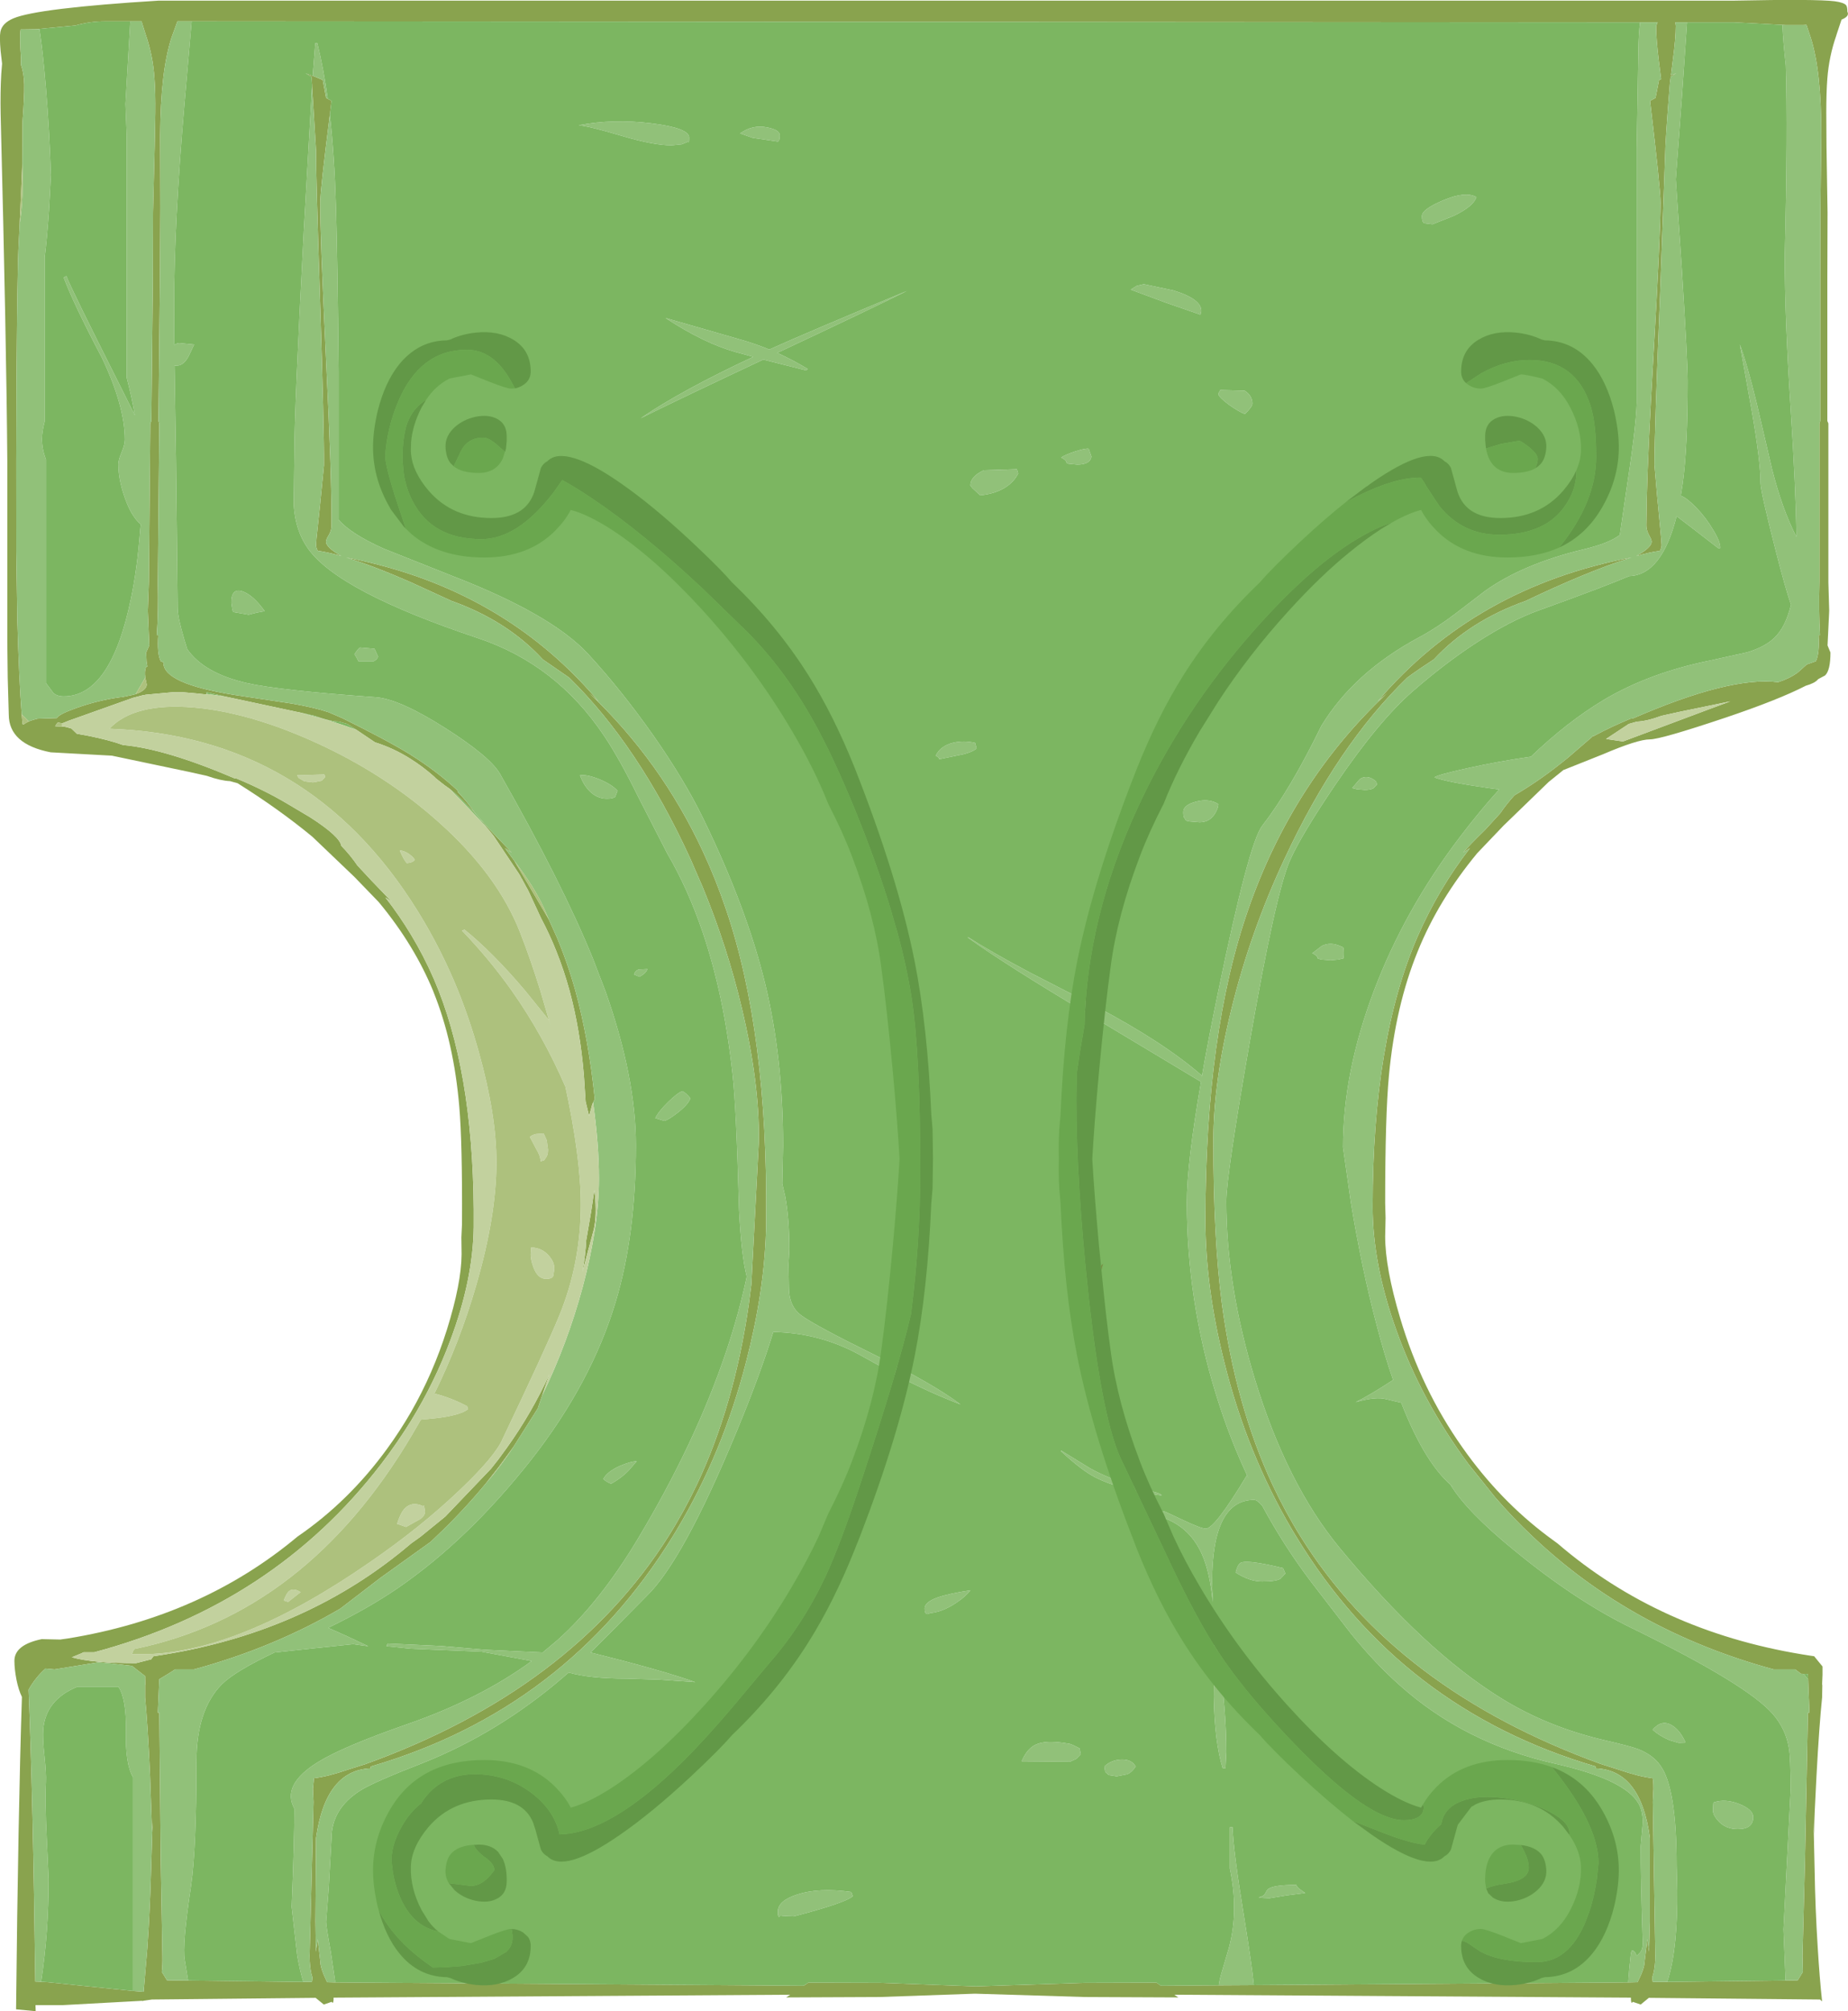<?xml version="1.0" encoding="UTF-8" standalone="no"?>
<svg xmlns:ffdec="https://www.free-decompiler.com/flash" xmlns:xlink="http://www.w3.org/1999/xlink" ffdec:objectType="frame" height="481.6px" width="442.6px" xmlns="http://www.w3.org/2000/svg">
  <g transform="matrix(1.0, 0.0, 0.0, 1.0, 75.8, -7.5)">
    <use ffdec:characterId="2516" height="481.6" transform="matrix(1.0, 0.0, 0.0, 1.0, -75.8, 7.5)" width="442.6" xlink:href="#shape0"/>
  </g>
  <defs>
    <g id="shape0" transform="matrix(1.0, 0.0, 0.0, 1.0, 75.8, -7.5)">
      <path d="M366.65 10.3 Q367.25 11.4 365.25 12.2 L364.1 15.65 364.0 16.0 Q362.25 21.0 361.85 26.35 361.6 29.6 361.6 34.45 L361.65 42.5 361.9 58.35 361.85 74.7 361.85 108.3 362.1 108.9 362.1 146.95 362.3 153.75 361.9 162.05 362.6 163.75 Q362.6 168.05 361.3 169.25 L359.7 170.1 359.55 170.25 Q358.8 171.1 356.7 171.7 350.2 175.05 337.45 179.35 321.95 184.55 319.35 184.55 316.45 184.55 308.15 188.1 L298.75 191.85 298.75 191.8 295.1 194.75 284.3 205.2 278.0 211.8 Q268.7 223.05 263.75 235.3 258.4 248.4 256.85 265.1 255.95 274.6 255.95 295.6 L256.05 299.15 255.95 303.55 Q255.95 311.1 259.55 323.15 264.6 340.15 274.45 354.1 283.3 366.7 295.0 375.45 L297.25 377.1 Q321.55 398.0 355.8 403.65 L357.35 403.9 358.7 404.1 359.55 405.15 360.7 406.55 360.7 408.55 360.6 410.8 360.65 411.05 360.6 413.95 Q359.9 420.7 359.25 432.8 358.7 443.05 358.7 445.5 L358.7 446.85 358.55 443.8 358.8 454.95 Q358.95 464.4 359.55 473.85 360.0 481.3 360.6 486.75 L360.1 486.3 319.1 485.9 318.8 486.15 317.15 487.5 315.25 486.85 315.05 487.1 Q314.8 487.1 314.8 485.85 L205.45 485.15 206.4 485.8 184.0 485.7 157.7 484.9 134.9 485.7 112.5 485.8 113.45 485.15 4.1 485.85 Q4.1 487.1 3.85 487.1 L3.65 486.85 1.75 487.5 0.1 486.15 -0.2 485.9 -39.4 486.3 -40.1 486.4 -41.5 486.6 -41.7 486.75 -41.65 486.6 -60.95 487.65 -67.3 487.65 -67.25 489.1 -71.95 488.65 Q-71.45 441.45 -70.55 413.85 -71.35 412.2 -71.85 409.75 -72.35 407.15 -72.35 405.2 -72.35 401.35 -65.8 400.0 L-61.3 400.1 -61.05 400.05 -59.6 399.85 Q-27.5 394.65 -4.55 375.45 7.8 367.0 17.0 354.3 20.05 350.1 22.65 345.6 27.95 336.35 31.25 325.85 34.7 314.8 34.75 307.85 L34.7 303.8 34.85 300.55 Q34.95 281.25 34.2 272.5 32.9 257.15 28.05 245.1 L27.9 244.7 Q25.7 239.4 22.65 234.35 19.3 228.8 14.9 223.5 L9.05 217.45 -1.0 207.85 Q-9.0 201.25 -18.9 195.05 L-20.7 194.55 Q-22.95 194.45 -26.2 193.3 L-30.45 192.35 -49.0 188.45 -63.65 187.65 Q-73.7 185.7 -73.7 178.6 L-73.95 169.85 -74.05 161.15 -74.05 117.9 Q-74.25 90.2 -75.65 34.7 -75.75 29.6 -75.5 25.2 L-75.3 22.75 -75.65 19.75 Q-75.95 16.35 -75.7 15.1 -75.3 13.05 -72.6 11.9 -66.8 9.45 -37.8 7.65 L339.55 7.65 Q359.2 7.25 363.6 7.8 365.8 8.1 366.35 8.75 366.65 9.1 366.65 10.3 M351.85 481.75 L354.75 481.7 355.95 479.75 356.0 479.7 355.9 475.9 356.5 453.0 357.2 417.6 357.55 417.6 357.55 417.4 357.45 414.7 357.35 412.45 357.35 412.35 357.25 409.6 357.2 408.35 355.6 408.3 355.55 408.3 354.15 407.25 349.0 407.25 Q315.05 398.0 291.3 375.45 286.55 371.0 282.3 366.05 L275.95 358.15 Q264.65 342.95 258.6 325.95 252.95 310.2 252.95 296.45 252.95 256.6 263.7 231.8 268.7 220.35 276.25 210.6 L274.65 211.65 Q276.0 210.0 279.85 206.25 L283.5 202.25 Q285.0 200.05 286.9 197.95 292.55 194.65 297.9 190.4 L299.15 189.4 299.6 189.05 305.4 184.05 305.7 183.75 305.9 183.75 Q310.0 181.55 314.7 179.6 L315.25 179.55 Q338.55 169.4 350.05 170.85 352.75 170.0 354.75 168.55 L356.95 166.6 359.1 165.85 359.15 165.75 Q360.0 163.9 359.75 159.6 L360.1 159.6 Q359.75 153.75 359.95 146.95 L359.95 108.9 360.15 108.3 360.15 74.7 360.2 57.35 360.4 39.95 Q360.45 24.5 357.85 16.45 L357.7 16.0 356.85 13.45 356.0 13.5 355.8 13.5 352.0 13.5 339.55 12.85 328.25 12.85 325.45 12.85 325.55 13.7 Q325.55 16.7 324.85 21.9 L324.4 25.5 325.65 25.05 324.35 25.85 324.15 27.25 Q323.0 41.8 323.0 44.65 L321.75 79.25 Q320.45 110.2 320.45 118.9 L321.15 127.05 321.3 128.45 322.05 136.45 322.15 138.0 Q322.15 138.65 321.75 139.4 319.2 139.75 316.1 140.65 320.05 138.45 319.75 137.0 L319.55 136.4 319.05 135.45 Q318.5 134.35 318.5 133.35 L318.6 126.9 Q318.9 115.15 320.2 92.85 321.9 63.35 321.9 56.0 321.9 52.8 319.4 31.65 L320.7 30.95 321.55 26.65 322.05 26.45 321.5 22.15 Q320.85 16.9 320.85 13.9 320.85 13.6 321.2 12.85 L317.0 12.85 -29.9 12.6 -33.3 12.6 -34.7 16.45 Q-37.35 24.5 -37.45 39.95 L-37.4 57.35 -37.5 74.7 -37.85 108.3 -37.65 108.9 -38.0 146.95 -38.0 147.35 Q-37.85 153.9 -38.25 159.6 L-37.9 159.6 Q-38.2 163.9 -37.35 165.75 L-37.3 165.85 -36.65 166.1 -36.65 166.25 Q-36.65 171.2 -19.7 173.9 L-5.75 176.0 Q-0.35 176.95 2.9 178.05 L6.15 179.45 Q16.9 184.75 22.35 188.1 L22.65 188.3 Q28.8 192.15 33.75 196.75 L33.85 197.15 Q36.2 199.6 38.0 202.25 L41.6 206.25 46.75 211.65 45.15 210.6 47.3 213.5 47.4 213.65 55.4 227.25 55.7 227.8 55.65 227.7 57.5 231.8 Q60.05 237.8 62.0 244.7 65.2 256.4 66.65 270.7 L66.25 271.5 66.25 271.45 66.0 272.1 65.4 274.3 65.3 274.75 64.45 271.25 64.45 271.2 64.05 265.1 Q63.15 254.1 60.6 244.7 59.25 239.8 57.45 235.3 55.85 231.25 53.75 227.3 L50.9 221.15 50.7 220.75 50.5 220.35 50.35 220.1 49.4 218.35 49.25 218.05 49.05 217.75 48.85 217.35 48.65 217.0 48.4 216.6 42.45 207.7 39.1 203.55 Q35.1 198.9 31.9 196.4 L30.7 195.55 28.6 193.9 28.15 193.45 Q25.5 191.1 22.65 189.3 18.5 186.65 14.0 185.25 L9.55 182.25 7.35 180.85 5.4 180.3 Q3.0 180.2 -0.45 178.9 L-4.45 178.0 -4.6 178.0 -4.7 177.95 -4.85 177.95 -5.0 177.9 -21.85 174.3 -26.1 173.3 -26.35 173.3 -26.35 173.65 -26.35 173.8 -28.7 173.55 -32.15 173.25 -32.3 173.25 -32.7 173.25 -33.45 173.25 -33.85 173.25 -34.0 173.25 -34.2 173.25 -34.35 173.25 -40.85 173.85 -41.6 174.0 -41.65 174.0 -43.95 174.6 -59.25 180.05 -60.75 180.65 -60.95 180.7 -61.95 180.5 -62.2 180.8 -62.6 181.4 -60.95 181.5 -60.5 181.5 -59.9 181.6 -58.7 181.95 -57.4 183.2 -54.65 183.7 Q-49.45 184.75 -46.35 185.9 -36.2 186.8 -19.7 193.85 L-19.2 193.9 Q-12.35 196.75 -6.75 200.1 L-1.45 203.25 Q5.6 207.8 5.95 210.05 8.15 212.3 9.8 214.75 L13.2 218.4 18.0 223.4 16.5 222.4 Q19.85 226.7 22.65 231.35 25.7 236.4 28.1 241.9 L29.25 244.7 Q37.95 266.9 37.65 301.3 37.5 313.95 32.05 328.45 28.35 338.4 22.65 347.7 19.4 352.95 15.55 358.0 -10.3 391.7 -53.25 403.15 L-55.8 403.15 -56.3 403.4 -58.6 404.35 Q-53.7 405.75 -43.2 405.75 L-39.85 404.9 -39.6 404.85 -39.05 404.1 -37.7 403.9 -36.15 403.65 Q-1.85 398.0 22.65 377.1 L24.95 375.45 30.85 370.65 41.8 359.2 43.3 357.3 43.5 357.05 45.65 354.1 Q51.55 345.85 55.8 336.55 L54.05 341.65 53.0 344.75 47.15 354.0 44.7 357.35 44.1 358.15 43.75 358.65 40.5 362.8 Q34.9 369.55 28.65 375.45 L27.35 376.7 15.35 385.3 5.7 392.7 Q-10.25 402.05 -29.35 407.25 L-33.85 407.25 -35.5 408.3 -37.65 409.6 -38.0 417.6 -37.65 417.6 -37.3 453.0 -36.9 475.9 Q-36.85 478.0 -37.05 479.7 L-37.0 479.75 -35.8 481.7 -30.75 481.75 -3.15 482.1 -1.1 482.1 -0.95 481.05 -1.2 480.25 Q-1.65 478.3 -1.65 475.9 L-0.7 438.95 -0.85 435.85 -0.6 433.3 Q2.6 432.95 7.7 431.2 L11.8 429.9 Q61.05 412.1 84.25 375.45 88.0 369.5 91.1 363.0 100.1 343.95 103.55 319.75 L104.15 315.1 105.95 280.7 Q106.1 266.7 101.9 249.05 98.4 234.25 92.55 220.05 L89.6 213.25 Q77.1 185.95 60.5 169.75 L54.2 165.4 Q45.7 156.15 32.35 151.4 L22.65 146.95 Q14.35 143.3 7.9 141.25 L7.1 141.0 Q15.2 142.55 22.65 145.05 49.45 154.05 67.55 175.45 L65.4 173.55 Q82.5 189.75 92.55 211.4 95.65 218.05 98.1 225.3 108.1 254.7 107.7 299.6 L107.7 300.15 Q107.6 308.5 106.25 317.4 105.05 325.3 102.9 333.6 97.3 355.4 86.3 373.8 L85.3 375.45 Q59.75 416.85 13.0 430.5 L13.0 430.95 Q2.2 431.35 -0.1 447.6 L-0.25 467.6 -0.15 474.85 0.3 471.85 0.9 477.1 Q0.9 478.8 2.5 482.05 L2.55 482.15 4.45 482.2 116.7 483.0 117.8 482.25 134.9 482.3 157.9 483.15 184.05 482.3 201.15 482.25 202.25 483.0 216.1 482.9 224.5 482.85 314.15 482.2 316.4 482.15 316.45 482.05 Q318.1 478.8 318.1 477.1 L318.75 471.85 319.15 474.85 319.35 467.6 319.35 447.6 Q317.2 431.35 306.4 430.95 L306.4 430.5 Q259.8 416.85 234.65 375.45 L233.65 373.8 Q222.8 355.4 217.4 333.6 212.9 315.65 212.9 299.6 212.9 254.7 223.15 225.3 233.75 194.75 256.35 173.55 L254.15 175.45 Q277.5 148.1 314.95 141.0 L314.15 141.25 Q304.15 144.45 289.6 151.4 276.2 156.15 267.6 165.4 264.05 167.7 261.25 169.75 244.5 185.95 231.8 213.25 223.65 230.7 219.15 249.05 214.8 266.7 214.8 280.7 214.8 304.15 216.85 319.75 220.1 343.95 228.95 363.0 232.0 369.5 235.7 375.45 258.55 412.1 307.6 429.9 L311.7 431.2 Q316.8 432.95 320.0 433.3 320.2 433.75 320.2 435.85 L320.05 438.95 320.65 475.9 Q320.65 478.3 320.15 480.25 L319.9 481.05 320.05 482.1 322.75 482.1 351.85 481.75 M326.7 177.9 L322.15 178.9 Q318.65 180.2 316.25 180.3 L314.3 180.85 308.85 184.45 312.9 185.05 333.2 177.45 338.6 175.45 326.7 177.9 M-0.3 25.9 L1.5 26.65 2.3 30.95 3.6 31.65 3.2 34.95 Q0.9 53.05 0.9 56.0 0.85 63.35 2.25 92.85 3.7 122.35 3.6 133.35 3.6 134.35 3.05 135.45 L2.5 136.4 2.3 137.0 Q2.0 138.45 5.95 140.65 2.85 139.75 0.3 139.4 -0.1 138.65 -0.1 138.0 L0.0 136.45 0.85 128.45 1.8 118.9 Q1.85 110.2 0.85 79.25 -0.15 48.3 -0.1 44.65 L-0.1 44.5 -0.1 43.6 -1.05 28.2 -1.05 27.85 -1.2 25.9 -2.6 25.05 -0.3 25.9 M66.55 292.45 L66.65 293.15 Q67.2 298.6 66.4 301.95 L63.7 312.05 Q64.45 307.85 64.6 304.5 L65.8 297.5 66.55 292.45 M-41.0 169.75 Q-41.25 168.2 -40.8 167.2 L-40.5 167.1 -40.7 165.9 -40.8 163.75 -40.05 162.05 -40.4 153.75 -40.15 146.95 -39.8 108.9 -39.55 108.3 -39.2 74.7 -39.15 58.35 -38.75 42.5 -38.6 34.45 Q-38.55 29.6 -38.8 26.35 -39.15 20.8 -40.95 15.65 L-41.9 12.6 -44.6 12.6 -50.65 12.6 Q-54.2 12.6 -57.75 13.6 L-67.1 14.5 -70.25 14.55 -70.4 14.55 -70.7 14.55 -70.85 14.55 Q-71.15 16.35 -70.75 21.7 L-70.8 22.95 Q-70.05 25.05 -70.0 27.7 -69.95 30.65 -70.4 36.55 L-70.4 37.05 -70.45 46.7 -70.75 53.35 -71.1 61.3 -71.4 67.5 -71.5 70.35 -71.5 70.65 Q-72.0 93.25 -71.9 139.6 L-71.65 156.0 Q-71.25 170.25 -70.6 178.55 L-70.4 180.9 -70.1 180.95 Q-69.35 180.4 -68.4 180.05 L-67.05 179.65 -66.95 179.65 -66.85 179.6 -62.2 179.45 Q-61.75 178.55 -57.55 177.05 -52.4 175.2 -46.95 174.45 L-46.7 174.45 -43.8 173.85 -43.3 173.7 Q-40.8 172.85 -40.65 171.45 L-41.0 169.75 M-43.95 484.25 L-41.4 484.45 -40.5 473.85 Q-39.85 464.4 -39.6 454.95 L-39.25 443.8 -39.4 446.25 -39.4 445.5 -39.85 432.8 Q-40.4 420.7 -41.05 413.95 L-41.05 411.05 -41.0 410.8 -41.05 408.85 -41.45 408.55 -44.2 406.4 -49.4 405.8 -52.25 405.55 -57.5 406.4 -62.75 407.25 -64.9 407.05 Q-67.25 409.1 -68.95 412.1 -67.9 437.9 -67.35 482.0 L-65.95 482.05 -64.4 482.15 -43.95 484.25" fill="#89a34e" fill-rule="evenodd" stroke="none"/>
      <path d="M351.85 481.75 L351.35 469.5 353.05 436.25 Q353.05 428.4 352.65 426.1 351.9 421.55 348.85 418.0 342.75 410.9 315.0 397.35 301.6 390.85 286.75 378.65 275.55 369.5 271.6 363.05 L272.6 363.85 Q265.7 358.55 259.8 343.4 L256.2 342.55 Q253.8 341.85 248.9 343.25 252.1 341.7 257.85 337.95 255.75 331.9 253.85 324.55 250.35 311.3 247.75 295.5 L245.85 282.2 Q245.85 264.3 253.3 244.65 260.65 225.3 273.8 208.0 278.5 201.8 283.25 196.55 L280.7 196.2 Q270.55 194.75 267.75 193.65 268.35 193.05 275.9 191.4 283.4 189.75 290.85 188.7 299.55 180.35 308.3 175.1 319.15 168.65 333.6 165.7 L342.65 163.7 Q346.85 162.45 349.15 160.25 351.85 157.7 353.15 152.3 351.85 148.6 349.6 139.8 345.85 125.15 345.85 123.15 345.85 117.95 343.75 105.9 L340.9 90.0 Q342.6 94.5 344.95 104.15 L348.6 119.8 Q351.05 129.5 354.45 136.05 354.3 124.25 353.05 105.2 351.65 83.5 351.65 68.95 352.4 38.65 351.9 23.15 351.25 17.3 351.1 13.5 L352.0 13.5 355.8 13.5 356.0 13.5 356.85 13.45 357.7 16.0 357.85 16.45 Q360.45 24.5 360.4 39.95 L360.2 57.35 360.15 74.7 360.15 108.3 359.95 108.9 359.95 146.95 Q359.75 153.75 360.1 159.6 L359.75 159.6 Q360.0 163.9 359.15 165.75 L359.1 165.85 356.95 166.6 354.75 168.55 Q352.75 170.0 350.05 170.85 338.55 169.4 315.25 179.55 L314.7 179.6 Q310.0 181.55 305.9 183.75 L305.7 183.75 305.4 184.05 299.6 189.05 299.15 189.4 297.9 190.4 Q292.55 194.65 286.9 197.95 285.0 200.05 283.5 202.25 L279.85 206.25 Q276.0 210.0 274.65 211.65 L276.25 210.6 Q268.7 220.35 263.7 231.8 252.95 256.6 252.95 296.45 252.95 310.2 258.6 325.95 264.65 342.95 275.95 358.15 L282.3 366.05 Q286.55 371.0 291.3 375.45 315.05 398.0 349.0 407.25 L354.15 407.25 355.55 408.3 355.6 408.3 356.2 408.35 357.25 409.6 357.35 412.35 357.35 412.45 357.45 414.7 357.55 417.4 357.55 417.6 357.2 417.6 356.5 453.0 355.9 475.9 356.0 479.7 355.95 479.75 354.75 481.7 351.85 481.75 M328.25 12.85 L327.0 31.0 325.55 50.45 327.0 71.9 Q328.4 94.1 328.4 98.8 328.4 114.75 327.2 123.35 L326.75 126.2 Q328.15 126.7 330.4 129.0 332.7 131.35 334.45 134.3 336.3 137.3 336.2 138.75 L335.7 138.75 329.55 134.0 325.75 131.1 Q322.2 145.2 314.4 145.45 308.05 148.15 292.9 153.6 285.9 156.1 277.65 161.5 270.3 166.3 262.65 172.95 254.4 180.1 244.05 195.35 235.75 207.6 233.1 213.65 229.7 221.5 223.6 256.5 217.9 289.1 217.9 295.15 217.9 315.4 224.8 337.95 232.4 362.8 245.0 378.1 265.4 402.85 283.8 414.2 294.85 421.05 308.65 424.25 314.75 425.65 316.55 426.35 320.05 427.7 321.85 430.25 325.75 435.6 325.75 454.2 L325.9 460.2 Q325.95 466.7 325.45 471.9 324.85 478.15 323.5 482.05 L322.75 482.1 320.05 482.1 319.9 481.05 320.15 480.25 Q320.65 478.3 320.65 475.9 L320.05 438.95 320.2 435.85 Q320.2 433.75 320.0 433.3 316.8 432.95 311.7 431.2 L307.6 429.9 Q258.55 412.1 235.7 375.45 232.0 369.5 228.95 363.0 220.1 343.95 216.85 319.75 214.8 304.15 214.8 280.7 214.8 266.7 219.15 249.05 223.65 230.7 231.8 213.25 244.5 185.95 261.25 169.75 264.05 167.7 267.6 165.4 276.2 156.15 289.6 151.4 304.15 144.45 314.15 141.25 L314.95 141.0 Q277.5 148.1 254.15 175.45 L256.35 173.55 Q233.75 194.75 223.15 225.3 212.9 254.7 212.9 299.6 212.9 315.65 217.4 333.6 222.8 355.4 233.65 373.8 L234.65 375.45 Q259.8 416.85 306.4 430.5 L306.4 430.95 Q317.2 431.35 319.35 447.6 L319.35 467.6 319.15 474.85 318.75 471.85 318.1 477.1 Q318.1 478.8 316.45 482.05 L316.4 482.15 314.15 482.2 314.4 479.1 314.8 475.25 315.0 474.6 Q315.4 474.45 315.85 475.1 L316.2 475.85 317.05 475.0 Q317.65 474.2 317.65 472.9 317.15 457.4 317.15 449.65 L317.6 444.5 Q317.8 441.45 316.65 439.4 313.45 433.65 296.75 429.85 274.95 424.95 259.45 411.05 253.65 405.95 247.7 398.6 L238.3 386.4 Q231.7 377.7 226.5 368.05 225.25 366.65 224.6 366.65 214.5 366.65 214.5 386.4 L214.65 391.15 Q214.0 384.05 212.1 379.75 209.0 372.7 201.75 370.6 201.5 370.3 201.55 370.0 201.6 369.4 202.9 369.4 203.2 369.4 207.55 371.5 211.9 373.55 213.0 373.55 215.15 373.55 222.85 360.75 L223.25 361.55 Q218.7 352.0 215.5 341.6 208.45 318.9 208.45 295.45 208.45 286.1 211.85 266.55 L184.8 250.3 Q165.2 238.6 156.05 232.05 L156.05 231.9 Q161.9 235.65 171.0 240.45 L186.75 248.55 Q202.95 257.1 212.1 265.1 L212.0 265.55 Q213.6 256.35 215.95 245.0 223.3 209.35 226.5 205.25 233.25 196.55 240.65 181.35 248.45 168.5 264.1 160.1 268.3 157.85 272.7 154.5 L279.95 148.95 Q289.05 142.5 303.45 139.05 309.55 137.6 312.15 135.6 L314.0 122.95 Q316.35 107.55 316.2 102.5 L316.2 43.1 316.6 19.3 Q316.65 15.55 317.0 12.85 L321.2 12.85 Q320.85 13.6 320.85 13.9 320.85 16.9 321.5 22.15 L322.05 26.45 321.55 26.65 320.7 30.95 319.4 31.65 Q321.9 52.8 321.9 56.0 321.9 63.35 320.2 92.85 318.9 115.15 318.6 126.9 L318.5 133.35 Q318.5 134.35 319.05 135.45 L319.55 136.4 319.75 137.0 Q320.05 138.45 316.1 140.65 319.2 139.75 321.75 139.4 322.15 138.65 322.15 138.0 L322.05 136.45 321.3 128.45 321.15 127.05 320.45 118.9 Q320.45 110.2 321.75 79.25 L323.0 44.65 Q323.0 41.8 324.15 27.25 L324.35 25.85 325.65 25.05 324.4 25.5 324.85 21.9 Q325.55 16.7 325.55 13.7 L325.45 12.85 328.25 12.85 M267.3 61.2 L265.3 60.95 Q264.75 60.7 264.75 59.25 264.75 57.6 269.9 55.45 275.25 53.2 277.8 54.7 277.1 56.9 272.45 59.15 L267.3 61.2 M218.65 104.5 Q216.25 102.75 215.95 101.85 L216.45 100.9 222.3 101.05 Q224.15 102.25 224.15 104.15 224.15 104.9 222.35 106.65 220.85 106.05 218.65 104.5 M195.0 76.85 L196.45 75.95 198.15 75.55 205.25 77.05 Q212.1 79.15 211.9 82.1 L211.7 82.85 203.5 80.0 195.0 76.85 M185.6 116.85 Q185.3 118.75 182.2 118.75 L180.1 118.55 179.65 118.35 Q179.65 117.7 178.35 117.05 179.3 116.4 181.7 115.6 184.2 114.8 184.95 114.95 L185.6 116.85 M168.05 120.9 Q167.1 122.8 165.15 124.1 162.65 125.75 158.95 126.1 L157.1 124.4 156.6 123.75 Q156.6 121.6 159.85 120.1 L167.75 119.85 168.05 120.9 M249.2 196.5 L248.05 196.2 249.85 194.1 Q251.65 192.8 253.8 194.65 L254.0 195.35 253.15 196.25 Q252.45 196.65 251.05 196.65 L249.2 196.5 M104.6 92.95 L100.4 91.8 Q92.85 89.7 83.6 83.65 L101.5 88.8 Q105.05 89.8 108.45 91.2 117.15 87.25 141.45 77.15 132.2 81.75 110.35 92.0 114.1 93.7 117.65 95.85 L117.3 96.2 107.0 93.6 Q86.05 103.45 77.65 107.65 87.45 100.95 104.6 92.95 M101.45 39.45 Q104.45 37.3 107.9 38.0 110.95 38.6 110.95 39.85 110.95 40.85 110.75 41.15 L110.5 41.4 104.45 40.5 101.45 39.45 M89.25 40.45 Q89.25 42.05 89.05 41.4 L87.5 42.05 85.05 42.3 Q80.8 42.3 73.35 40.1 65.3 37.7 62.8 37.5 71.1 35.9 80.3 37.05 89.25 38.15 89.25 40.45 M2.3 30.95 L1.5 26.65 -0.3 25.9 -0.9 25.65 -0.3 17.85 0.2 17.85 Q1.7 23.9 2.7 31.15 L2.3 30.95 M-1.05 27.85 L-1.05 28.2 -0.1 43.6 -0.1 44.5 -0.1 44.65 Q-0.15 48.3 0.85 79.25 1.85 110.2 1.8 118.9 L0.85 128.45 0.0 136.45 -0.1 138.0 Q-0.1 138.65 0.3 139.4 2.85 139.75 5.95 140.65 2.0 138.45 2.3 137.0 L2.5 136.4 3.05 135.45 Q3.6 134.35 3.6 133.35 3.7 122.35 2.25 92.85 0.85 63.35 0.9 56.0 0.9 53.05 3.2 34.95 4.3 44.8 4.65 56.7 5.05 69.95 5.3 96.45 L5.3 131.95 Q8.2 135.35 16.15 138.9 L32.5 145.4 Q56.3 154.6 65.1 164.15 73.1 172.85 80.7 183.65 88.2 194.4 92.55 203.35 L92.65 203.55 Q103.1 225.05 107.5 243.25 111.75 260.95 111.75 281.85 L111.55 290.95 112.25 293.95 Q113.25 299.35 113.25 306.7 L113.05 310.25 113.15 316.0 Q113.2 320.4 116.2 322.55 119.65 325.05 133.9 332.05 147.8 338.95 154.25 343.8 146.7 340.9 139.65 337.2 L129.6 331.65 Q120.2 326.65 109.4 326.45 106.25 336.75 100.45 350.7 87.75 381.3 79.05 389.7 L70.25 398.6 65.65 403.2 74.05 405.35 Q85.2 408.3 90.7 410.3 L82.2 409.7 74.35 409.45 Q65.45 409.45 60.4 408.0 L59.0 409.2 Q43.55 422.45 25.5 429.65 13.4 434.35 10.35 436.35 3.6 440.7 3.6 447.7 L2.95 459.35 2.3 467.7 Q2.3 468.75 3.4 474.75 L4.45 481.8 4.45 482.2 2.55 482.15 2.5 482.05 Q0.9 478.8 0.9 477.1 L0.3 471.85 -0.15 474.85 -0.25 467.6 -0.1 447.6 Q2.2 431.35 13.0 430.95 L13.0 430.5 Q59.75 416.85 85.3 375.45 L86.3 373.8 Q97.3 355.4 102.9 333.6 105.05 325.3 106.25 317.4 107.6 308.5 107.7 300.15 L107.7 299.6 Q108.1 254.7 98.1 225.3 95.65 218.05 92.55 211.4 82.5 189.75 65.4 173.55 L67.55 175.45 Q49.45 154.05 22.65 145.05 15.2 142.55 7.1 141.0 L7.9 141.25 Q14.35 143.3 22.65 146.95 L32.35 151.4 Q45.7 156.15 54.2 165.4 L60.5 169.75 Q77.1 185.95 89.6 213.25 L92.55 220.05 Q98.4 234.25 101.9 249.05 106.1 266.7 105.95 280.7 L104.15 315.1 103.55 319.75 Q100.1 343.95 91.1 363.0 88.0 369.5 84.25 375.45 61.05 412.1 11.8 429.9 L7.7 431.2 Q2.6 432.95 -0.6 433.3 L-0.85 435.85 -0.7 438.95 -1.65 475.9 Q-1.65 478.3 -1.2 480.25 L-0.95 481.05 -1.1 482.1 -3.15 482.1 Q-3.95 479.55 -4.6 475.9 L-5.95 464.1 Q-5.3 448.35 -5.3 440.6 -8.45 434.9 0.35 429.45 6.3 425.75 21.65 420.4 39.1 414.35 51.55 405.25 L39.5 403.0 22.65 402.3 16.75 401.7 16.95 401.25 17.1 401.05 29.85 401.65 40.35 402.55 54.2 403.2 53.65 403.65 57.7 400.25 Q67.8 391.25 76.9 376.1 90.75 353.05 98.15 331.05 101.2 321.95 103.05 313.2 101.75 308.15 101.2 297.1 100.55 272.75 99.65 264.75 97.6 245.85 92.55 230.9 89.0 220.4 84.0 211.85 L77.05 198.3 Q72.55 189.15 68.85 183.65 57.4 166.55 38.65 160.3 5.3 149.15 -2.0 138.9 -5.05 134.65 -5.45 128.45 L-5.3 115.9 Q-5.3 105.55 -3.05 62.9 L-1.05 27.85 M216.1 482.9 Q216.25 481.8 216.55 480.65 L218.55 473.85 Q220.9 465.05 218.75 454.95 L218.75 445.05 219.4 445.05 Q219.6 450.9 222.15 466.45 224.05 478.2 224.5 482.85 L216.1 482.9 M10.05 165.85 L9.65 165.05 9.1 164.15 Q10.0 162.75 10.45 162.55 L13.9 162.85 14.75 164.75 Q14.55 165.4 13.7 165.85 L10.05 165.85 M47.4 213.65 L47.3 213.5 45.15 210.6 46.75 211.65 41.6 206.25 38.0 202.25 Q36.2 199.6 33.85 197.15 L33.75 196.75 Q28.8 192.15 22.65 188.3 L22.35 188.1 Q16.9 184.75 6.15 179.45 L2.9 178.05 Q-0.35 176.95 -5.75 176.0 L-19.7 173.9 Q-36.65 171.2 -36.65 166.25 L-36.65 166.1 -37.3 165.85 -37.35 165.75 Q-38.2 163.9 -37.9 159.6 L-38.25 159.6 Q-37.85 153.9 -38.0 147.35 L-38.0 146.95 -37.65 108.9 -37.85 108.3 -37.5 74.7 -37.4 57.35 -37.45 39.95 Q-37.35 24.5 -34.7 16.45 L-33.3 12.6 -29.9 12.6 -31.6 32.2 Q-34.1 60.85 -34.1 80.6 L-34.05 90.1 Q-33.5 89.7 -32.85 89.65 L-29.3 90.0 -30.6 92.75 Q-31.8 95.05 -33.45 95.05 L-34.0 95.05 -33.65 117.1 -33.25 153.2 Q-33.25 155.25 -31.65 160.7 L-30.95 162.95 Q-26.95 168.7 -16.75 171.05 -9.15 172.8 14.1 174.45 19.75 174.8 30.85 181.85 41.6 188.7 43.95 192.8 58.85 219.0 66.15 236.9 L69.15 244.7 Q76.5 265.4 76.5 281.75 76.5 303.2 71.65 319.25 65.8 338.75 51.3 357.2 36.3 376.2 19.6 387.7 12.65 392.5 2.8 397.3 L7.3 399.3 12.4 401.7 11.25 401.55 8.8 401.2 -0.7 402.2 -10.05 403.2 Q-19.45 407.65 -22.65 410.8 -28.75 416.95 -28.75 429.35 -28.75 450.2 -30.05 459.1 -32.2 473.3 -31.55 476.85 L-30.75 481.75 -35.8 481.7 -37.0 479.75 -37.05 479.7 Q-36.85 478.0 -36.9 475.9 L-37.3 453.0 -37.65 417.6 -38.0 417.6 -37.65 409.6 -35.5 408.3 -33.85 407.25 -29.35 407.25 Q-10.25 402.05 5.7 392.7 L15.35 385.3 27.35 376.7 28.65 375.45 Q34.9 369.55 40.5 362.8 44.0 358.8 47.4 353.65 L47.15 354.0 53.0 344.75 54.05 341.65 Q60.05 329.35 63.75 315.7 67.65 301.15 67.65 289.7 67.65 281.7 66.25 271.5 L66.65 270.7 Q65.2 256.4 62.0 244.7 60.05 237.8 57.5 231.8 L55.65 227.7 54.5 225.0 Q52.2 219.95 47.4 213.65 M67.75 194.1 Q70.75 195.35 72.1 196.85 L71.55 198.3 Q71.05 198.75 69.55 198.75 67.5 198.75 65.85 197.35 64.1 195.85 63.1 193.15 64.75 192.9 67.75 194.1 M155.0 188.1 L149.15 189.3 Q149.15 188.9 148.3 188.45 149.45 186.1 152.5 185.35 155.1 184.75 157.75 185.4 L158.1 186.75 Q157.1 187.55 155.0 188.1 M89.55 270.5 Q89.05 271.95 86.5 273.95 84.25 275.7 83.3 275.9 L81.15 275.25 Q81.9 273.65 84.3 271.3 86.65 269.05 87.65 268.8 88.5 269.2 89.55 270.5 M76.05 240.85 Q76.35 239.9 77.2 239.65 L79.25 239.55 Q78.95 240.55 77.35 241.4 L76.05 240.85 M68.7 361.65 Q69.7 359.8 72.85 358.45 75.4 357.4 76.7 357.4 L74.7 359.7 Q73.0 361.45 70.55 362.8 69.35 362.3 68.7 361.65 M147.05 393.75 L146.35 394.0 Q145.65 394.0 145.65 392.7 145.65 391.15 148.7 390.05 151.2 389.15 156.6 388.3 155.55 389.75 153.15 391.35 150.0 393.45 147.05 393.75 M245.8 234.3 Q246.05 234.35 246.05 235.65 246.05 236.95 245.85 237.1 L245.65 237.0 244.95 237.25 242.85 237.45 240.55 237.25 239.8 237.0 Q239.8 236.4 238.5 235.75 L240.8 234.0 Q242.85 233.0 245.2 234.05 L245.8 234.3 M215.2 202.3 Q213.9 204.4 211.5 204.4 L209.1 204.2 208.25 204.0 207.95 203.5 Q207.6 203.2 207.6 201.95 207.6 200.25 210.7 199.45 213.8 198.65 216.0 200.05 216.0 200.95 215.2 202.3 M202.4 365.6 Q192.05 364.15 186.4 361.2 183.3 359.6 178.35 355.05 L178.35 354.85 185.35 359.15 Q191.7 362.6 200.25 364.65 L201.3 364.95 Q202.35 365.3 202.4 365.6 M221.65 381.6 Q223.65 381.1 231.5 383.0 L232.05 384.3 230.85 385.55 Q229.8 386.2 226.5 386.2 223.45 386.2 220.15 384.05 220.65 381.85 221.65 381.6 M214.85 394.45 Q215.3 399.55 216.2 405.7 217.9 417.05 217.9 427.0 L217.7 430.95 217.05 430.95 Q215.1 424.7 214.9 413.8 215.1 401.35 214.9 395.45 L214.85 394.45 M180.5 425.1 L181.25 425.4 182.75 426.15 183.05 427.55 182.0 428.65 180.5 429.35 168.9 429.25 Q169.85 427.0 171.25 425.9 173.75 423.8 180.5 425.1 M191.65 432.85 L189.75 432.55 188.9 431.8 188.7 430.5 Q190.25 429.0 192.6 428.85 195.2 428.7 196.2 430.5 195.35 431.8 194.25 432.35 L191.65 432.85 M227.7 460.05 Q228.7 458.85 234.7 458.85 234.7 459.25 235.45 459.85 L236.8 460.8 232.45 461.35 228.2 462.05 226.15 461.95 225.65 461.85 Q226.75 461.6 227.15 461.05 L227.7 460.05 M111.1 466.2 L110.8 466.5 Q110.5 466.55 110.5 465.25 110.5 462.65 115.15 461.15 120.35 459.45 128.1 460.55 L128.45 461.55 Q126.85 463.1 114.3 466.4 L111.9 466.3 111.1 466.2 M334.55 439.25 L334.65 439.1 Q337.4 438.15 340.8 439.5 344.1 440.85 344.1 442.6 344.1 445.5 340.4 445.5 337.5 445.5 335.75 443.55 334.45 442.15 334.45 441.0 L334.55 439.25 M326.25 424.85 L324.05 424.2 Q321.75 423.25 320.0 421.7 322.15 419.2 324.55 420.6 326.45 421.7 327.75 424.45 L327.75 424.8 326.25 424.85 M-44.6 12.6 L-41.9 12.6 -40.95 15.65 Q-39.15 20.8 -38.8 26.35 -38.55 29.6 -38.6 34.45 L-38.75 42.5 -39.15 58.35 -39.2 74.7 -39.55 108.3 -39.8 108.9 -40.15 146.95 -40.4 153.75 -40.05 162.05 -40.8 163.75 -40.7 165.9 -40.5 167.1 -40.8 167.2 Q-41.25 168.2 -41.0 169.75 L-43.3 173.7 -43.8 173.85 -46.7 174.45 -46.95 174.45 Q-52.4 175.2 -57.55 177.05 -61.75 178.55 -62.2 179.45 L-66.85 179.6 -66.95 179.65 -67.05 179.65 -68.4 180.05 -68.9 180.25 -70.55 178.6 -70.6 178.55 Q-71.25 170.25 -71.65 156.0 L-71.9 139.6 Q-72.0 93.25 -71.5 70.65 L-71.5 70.35 -71.4 67.5 -71.1 61.3 Q-70.1 54.9 -70.45 46.7 L-70.4 37.05 -70.4 36.55 Q-69.95 30.65 -70.0 27.7 -70.05 25.05 -70.8 22.95 L-70.75 21.7 Q-71.15 16.35 -70.85 14.55 L-70.7 14.55 -70.4 14.55 -70.25 14.55 -67.1 14.5 -66.35 14.5 Q-65.55 19.55 -64.8 28.6 -63.95 38.9 -63.6 49.4 L-64.05 57.65 Q-64.55 64.8 -65.1 69.15 L-65.1 108.45 Q-65.75 110.85 -65.75 112.6 -65.75 115.05 -64.8 117.5 L-64.8 171.05 -63.0 173.45 Q-62.1 174.25 -60.55 174.25 -49.25 174.25 -44.45 150.9 -42.9 143.5 -42.25 134.55 L-42.1 133.05 Q-44.05 131.4 -45.45 127.9 -47.45 122.9 -47.45 118.65 -47.45 117.6 -46.65 115.75 -45.9 113.9 -45.9 112.8 -45.9 104.7 -51.4 93.15 -58.1 80.45 -60.55 73.95 L-59.9 73.6 Q-58.95 76.25 -47.15 99.65 L-43.5 106.95 Q-44.3 102.35 -45.45 97.95 L-45.45 39.95 -45.75 32.4 -44.6 12.6 M-12.4 153.85 L-14.3 154.2 -16.25 154.7 -19.95 154.05 -20.15 153.5 -20.4 151.8 Q-20.4 148.25 -17.75 149.1 -15.2 149.95 -12.4 153.85 M-65.95 482.05 L-67.35 482.0 Q-67.9 437.9 -68.95 412.1 -67.25 409.1 -64.9 407.05 L-62.75 407.25 -57.5 406.4 -52.25 405.55 -49.4 405.8 -44.2 406.4 -41.45 408.55 -41.05 408.85 -41.0 410.8 -41.05 411.05 -41.05 413.95 Q-40.4 420.7 -39.85 432.8 L-39.4 445.5 -39.4 446.25 -39.25 443.8 -39.6 454.95 Q-39.85 464.4 -40.5 473.85 L-41.4 484.45 -43.95 484.25 -43.95 433.05 Q-45.8 429.95 -45.65 422.0 -45.5 414.3 -47.45 411.4 L-57.25 411.4 Q-64.9 414.5 -65.45 421.7 -65.6 423.85 -65.15 428.0 -64.7 432.3 -64.8 434.2 -65.05 438.85 -64.6 447.85 L-64.15 457.4 Q-64.15 470.25 -65.95 482.05" fill="#91c179" fill-rule="evenodd" stroke="none"/>
      <path d="M352.0 13.5 L351.1 13.5 Q351.25 17.3 351.9 23.15 352.4 38.65 351.65 68.95 351.65 83.5 353.05 105.2 354.3 124.25 354.45 136.05 351.05 129.5 348.6 119.8 L344.95 104.15 Q342.6 94.5 340.9 90.0 L343.75 105.9 Q345.85 117.95 345.85 123.15 345.85 125.15 349.6 139.8 351.85 148.6 353.15 152.3 351.85 157.7 349.15 160.25 346.85 162.45 342.65 163.7 L333.6 165.7 Q319.15 168.65 308.3 175.1 299.55 180.35 290.85 188.7 283.4 189.75 275.9 191.4 268.35 193.05 267.75 193.65 270.55 194.75 280.7 196.2 L283.25 196.55 Q278.5 201.8 273.8 208.0 260.65 225.3 253.3 244.65 245.85 264.3 245.85 282.2 L247.75 295.5 Q250.35 311.3 253.85 324.55 255.75 331.9 257.85 337.95 252.1 341.7 248.9 343.25 253.8 341.85 256.2 342.55 L259.8 343.4 Q265.7 358.55 272.6 363.85 L271.6 363.05 Q275.55 369.5 286.75 378.65 301.6 390.85 315.0 397.35 342.75 410.9 348.85 418.0 351.9 421.55 352.65 426.1 353.05 428.4 353.05 436.25 L351.35 469.5 351.85 481.75 322.75 482.1 323.5 482.05 Q324.85 478.15 325.45 471.9 325.95 466.7 325.9 460.2 L325.75 454.2 Q325.75 435.6 321.85 430.25 320.05 427.7 316.55 426.35 314.75 425.65 308.65 424.25 294.85 421.05 283.8 414.2 265.4 402.85 245.0 378.1 232.4 362.8 224.8 337.95 217.9 315.4 217.9 295.15 217.9 289.1 223.6 256.5 229.7 221.5 233.1 213.65 235.75 207.6 244.05 195.35 254.4 180.1 262.65 172.95 270.3 166.3 277.65 161.5 285.9 156.1 292.9 153.6 308.05 148.15 314.4 145.45 322.2 145.2 325.75 131.1 L329.55 134.0 335.7 138.75 336.2 138.75 Q336.3 137.3 334.45 134.3 332.7 131.35 330.4 129.0 328.15 126.7 326.75 126.2 L327.2 123.35 Q328.4 114.75 328.4 98.8 328.4 94.1 327.0 71.9 L325.55 50.45 327.0 31.0 328.25 12.85 339.55 12.85 352.0 13.5 M357.25 409.6 L356.2 408.35 355.6 408.3 357.2 408.35 357.25 409.6 M317.0 12.85 Q316.65 15.55 316.6 19.3 L316.2 43.1 316.2 102.5 Q316.35 107.55 314.0 122.95 L312.15 135.6 Q309.55 137.6 303.45 139.05 289.05 142.5 279.95 148.95 L272.7 154.5 Q268.3 157.85 264.1 160.1 248.45 168.5 240.65 181.35 233.25 196.55 226.5 205.25 223.3 209.35 215.95 245.0 213.6 256.35 212.0 265.55 L212.1 265.1 Q202.95 257.1 186.75 248.55 L171.0 240.45 Q161.9 235.65 156.05 231.9 L156.05 232.05 Q165.2 238.6 184.8 250.3 L211.85 266.55 Q208.45 286.1 208.45 295.45 208.45 318.9 215.5 341.6 218.7 352.0 223.25 361.55 L222.85 360.75 Q215.15 373.55 213.0 373.55 211.9 373.55 207.55 371.5 203.2 369.4 202.9 369.4 201.6 369.4 201.55 370.0 201.5 370.3 201.75 370.6 209.0 372.7 212.1 379.75 214.0 384.05 214.65 391.15 L214.5 386.4 Q214.5 366.65 224.6 366.65 225.25 366.65 226.5 368.05 231.7 377.7 238.3 386.4 L247.7 398.6 Q253.65 405.95 259.45 411.05 274.95 424.95 296.75 429.85 313.45 433.65 316.65 439.4 317.8 441.45 317.6 444.5 L317.15 449.65 Q317.15 457.4 317.65 472.9 317.65 474.2 317.05 475.0 L316.2 475.85 315.85 475.1 Q315.4 474.45 315.0 474.6 L314.8 475.25 314.4 479.1 314.15 482.2 224.5 482.85 Q224.05 478.2 222.15 466.45 219.6 450.9 219.4 445.05 L218.75 445.05 218.75 454.95 Q220.9 465.05 218.55 473.85 L216.55 480.65 Q216.25 481.8 216.1 482.9 L202.25 483.0 201.15 482.25 184.05 482.3 157.9 483.15 134.9 482.3 117.8 482.25 116.7 483.0 4.45 482.2 4.45 481.8 3.4 474.75 Q2.3 468.75 2.3 467.7 L2.95 459.35 3.6 447.7 Q3.6 440.7 10.35 436.35 13.4 434.35 25.5 429.65 43.55 422.45 59.0 409.2 L60.4 408.0 Q65.45 409.45 74.35 409.45 L82.2 409.7 90.7 410.3 Q85.2 408.3 74.05 405.35 L65.65 403.2 70.25 398.6 79.05 389.7 Q87.75 381.3 100.45 350.7 106.25 336.75 109.4 326.45 120.2 326.65 129.6 331.65 L139.65 337.2 Q146.7 340.9 154.25 343.8 147.8 338.95 133.9 332.05 119.65 325.05 116.2 322.55 113.2 320.4 113.15 316.0 L113.05 310.25 113.25 306.7 Q113.25 299.35 112.25 293.95 L111.55 290.95 111.75 281.85 Q111.75 260.95 107.5 243.25 103.1 225.05 92.65 203.55 L92.55 203.35 Q88.2 194.4 80.7 183.65 73.1 172.85 65.1 164.15 56.3 154.6 32.5 145.4 L16.15 138.9 Q8.2 135.35 5.3 131.95 L5.3 96.45 Q5.05 69.95 4.65 56.7 4.3 44.8 3.2 34.95 L3.6 31.65 2.3 30.95 2.7 31.15 Q1.7 23.9 0.2 17.85 L-0.3 17.85 -0.9 25.65 -0.3 25.9 -2.6 25.05 -1.2 25.9 -1.05 27.85 -3.05 62.9 Q-5.3 105.55 -5.3 115.9 L-5.45 128.45 Q-5.05 134.65 -2.0 138.9 5.3 149.15 38.65 160.3 57.4 166.55 68.85 183.65 72.55 189.15 77.05 198.3 L84.0 211.85 Q89.0 220.4 92.55 230.9 97.6 245.85 99.65 264.75 100.55 272.75 101.2 297.1 101.75 308.15 103.05 313.2 101.2 321.95 98.15 331.05 90.75 353.05 76.9 376.1 67.8 391.25 57.7 400.25 L53.65 403.65 54.2 403.2 40.35 402.55 29.85 401.65 17.1 401.05 16.95 401.25 16.75 401.7 22.65 402.3 39.5 403.0 51.55 405.25 Q39.1 414.35 21.65 420.4 6.3 425.75 0.35 429.45 -8.45 434.9 -5.3 440.6 -5.3 448.35 -5.95 464.1 L-4.6 475.9 Q-3.95 479.55 -3.15 482.1 L-30.75 481.75 -31.55 476.85 Q-32.2 473.3 -30.05 459.1 -28.75 450.2 -28.75 429.35 -28.75 416.95 -22.65 410.8 -19.45 407.65 -10.05 403.2 L-0.7 402.2 8.8 401.2 11.25 401.55 12.4 401.7 7.3 399.3 2.8 397.3 Q12.65 392.5 19.6 387.7 36.3 376.2 51.3 357.2 65.8 338.75 71.65 319.25 76.5 303.2 76.5 281.75 76.5 265.4 69.15 244.7 L66.15 236.9 Q58.85 219.0 43.95 192.8 41.6 188.7 30.85 181.85 19.75 174.8 14.1 174.45 -9.15 172.8 -16.75 171.05 -26.95 168.7 -30.95 162.95 L-31.65 160.7 Q-33.25 155.25 -33.25 153.2 L-33.65 117.1 -34.0 95.05 -33.45 95.05 Q-31.8 95.05 -30.6 92.75 L-29.3 90.0 -32.85 89.65 Q-33.5 89.7 -34.05 90.1 L-34.1 80.6 Q-34.1 60.85 -31.6 32.2 L-29.9 12.6 317.0 12.85 M267.3 61.2 L272.45 59.15 Q277.1 56.9 277.8 54.7 275.25 53.2 269.9 55.45 264.75 57.6 264.75 59.25 264.75 60.7 265.3 60.95 L267.3 61.2 M195.0 76.85 L203.5 80.0 211.7 82.85 211.9 82.1 Q212.1 79.15 205.25 77.05 L198.15 75.55 196.45 75.95 195.0 76.85 M218.65 104.5 Q220.85 106.05 222.35 106.65 224.15 104.9 224.15 104.15 224.15 102.25 222.3 101.05 L216.45 100.9 215.95 101.85 Q216.25 102.75 218.65 104.5 M249.2 196.5 L251.05 196.65 Q252.45 196.65 253.15 196.25 L254.0 195.35 253.8 194.65 Q251.65 192.8 249.85 194.1 L248.05 196.2 249.2 196.5 M168.05 120.9 L167.75 119.85 159.85 120.1 Q156.6 121.6 156.6 123.75 L157.1 124.4 158.95 126.1 Q162.65 125.75 165.15 124.1 167.1 122.8 168.05 120.9 M185.6 116.85 L184.95 114.95 Q184.2 114.8 181.7 115.6 179.3 116.4 178.35 117.05 179.65 117.7 179.65 118.35 L180.1 118.55 182.2 118.75 Q185.3 118.75 185.6 116.85 M89.25 40.45 Q89.25 38.15 80.3 37.05 71.1 35.9 62.8 37.5 65.3 37.7 73.35 40.1 80.8 42.3 85.05 42.3 L87.5 42.05 89.05 41.4 Q89.25 42.05 89.25 40.45 M101.45 39.45 L104.45 40.5 110.5 41.4 110.75 41.15 Q110.95 40.85 110.95 39.85 110.95 38.6 107.9 38.0 104.45 37.3 101.45 39.45 M104.6 92.95 Q87.45 100.95 77.65 107.65 86.05 103.45 107.0 93.6 L117.3 96.2 117.65 95.85 Q114.1 93.7 110.35 92.0 132.2 81.75 141.45 77.15 117.15 87.25 108.45 91.2 105.05 89.8 101.5 88.8 L83.6 83.65 Q92.85 89.7 100.4 91.8 L104.6 92.95 M10.05 165.85 L13.7 165.85 Q14.55 165.4 14.75 164.75 L13.9 162.85 10.45 162.55 Q10.0 162.75 9.1 164.15 L9.65 165.05 10.05 165.85 M31.9 196.4 Q35.1 198.9 39.1 203.55 L42.45 207.7 41.5 206.5 Q37.1 201.55 31.9 196.4 M-4.45 178.0 L-0.45 178.9 Q3.0 180.2 5.4 180.3 L7.35 180.85 9.55 182.25 Q3.8 180.1 -2.55 178.5 L-4.45 178.0 M-21.85 174.3 L-26.35 173.65 -26.35 173.3 -26.1 173.3 -21.85 174.3 M89.55 270.5 Q88.5 269.2 87.65 268.8 86.65 269.05 84.3 271.3 81.9 273.65 81.15 275.25 L83.3 275.9 Q84.25 275.7 86.5 273.95 89.05 271.95 89.55 270.5 M155.0 188.1 Q157.1 187.55 158.1 186.75 L157.75 185.4 Q155.1 184.75 152.5 185.35 149.45 186.1 148.3 188.45 149.15 188.9 149.15 189.3 L155.0 188.1 M67.75 194.1 Q64.75 192.9 63.1 193.15 64.1 195.85 65.85 197.35 67.5 198.75 69.55 198.75 71.05 198.75 71.55 198.3 L72.1 196.85 Q70.75 195.35 67.75 194.1 M76.05 240.85 L77.35 241.4 Q78.95 240.55 79.25 239.55 L77.2 239.65 Q76.35 239.9 76.05 240.85 M227.7 460.05 L227.15 461.05 Q226.75 461.6 225.65 461.85 L226.15 461.95 228.2 462.05 232.45 461.35 236.8 460.8 235.45 459.85 Q234.7 459.25 234.7 458.85 228.7 458.85 227.7 460.05 M191.65 432.85 L194.25 432.35 Q195.35 431.8 196.2 430.5 195.2 428.7 192.6 428.85 190.25 429.0 188.7 430.5 L188.9 431.8 189.75 432.55 191.65 432.85 M180.5 425.1 Q173.75 423.8 171.25 425.9 169.85 427.0 168.9 429.25 L180.5 429.35 182.0 428.65 183.05 427.55 182.75 426.15 181.25 425.4 180.5 425.1 M214.85 394.45 L214.9 395.45 Q215.1 401.35 214.9 413.8 215.1 424.7 217.05 430.95 L217.7 430.95 217.9 427.0 Q217.9 417.05 216.2 405.7 215.3 399.55 214.85 394.45 M221.65 381.6 Q220.65 381.85 220.15 384.05 223.45 386.2 226.5 386.2 229.8 386.2 230.85 385.55 L232.05 384.3 231.5 383.0 Q223.65 381.1 221.65 381.6 M202.4 365.6 Q202.35 365.3 201.3 364.95 L200.25 364.65 Q191.7 362.6 185.35 359.15 L178.35 354.85 178.35 355.05 Q183.3 359.6 186.4 361.2 192.05 364.15 202.4 365.6 M215.2 202.3 Q216.0 200.95 216.0 200.05 213.8 198.65 210.7 199.45 207.6 200.25 207.6 201.95 207.6 203.2 207.95 203.5 L208.25 204.0 209.1 204.2 211.5 204.4 Q213.9 204.4 215.2 202.3 M245.8 234.3 L245.2 234.05 Q242.85 233.0 240.8 234.0 L238.5 235.75 Q239.8 236.4 239.8 237.0 L240.55 237.25 242.85 237.45 244.95 237.25 245.65 237.0 245.85 237.1 Q246.05 236.95 246.05 235.65 246.05 234.35 245.8 234.3 M147.05 393.75 Q150.0 393.45 153.15 391.35 155.55 389.75 156.6 388.3 151.2 389.15 148.7 390.05 145.65 391.15 145.65 392.7 145.65 394.0 146.35 394.0 L147.05 393.75 M68.7 361.65 Q69.35 362.3 70.55 362.8 73.0 361.45 74.7 359.7 L76.7 357.4 Q75.4 357.4 72.85 358.45 69.7 359.8 68.7 361.65 M111.1 466.2 L111.9 466.3 114.3 466.4 Q126.85 463.1 128.45 461.55 L128.1 460.55 Q120.35 459.45 115.15 461.15 110.5 462.65 110.5 465.25 110.5 466.55 110.8 466.5 L111.1 466.2 M326.25 424.85 L327.75 424.8 327.75 424.45 Q326.45 421.7 324.55 420.6 322.15 419.2 320.0 421.7 321.75 423.25 324.05 424.2 L326.25 424.85 M334.55 439.25 L334.45 441.0 Q334.45 442.15 335.75 443.55 337.5 445.5 340.4 445.5 344.1 445.5 344.1 442.6 344.1 440.85 340.8 439.5 337.4 438.15 334.65 439.1 L334.55 439.25 M-67.1 14.5 L-57.75 13.6 Q-54.2 12.6 -50.65 12.6 L-44.6 12.6 -45.75 32.4 -45.45 39.95 -45.45 97.95 Q-44.3 102.35 -43.5 106.95 L-47.15 99.65 Q-58.95 76.25 -59.9 73.6 L-60.55 73.95 Q-58.1 80.45 -51.4 93.15 -45.9 104.7 -45.9 112.8 -45.9 113.9 -46.65 115.75 -47.45 117.6 -47.45 118.65 -47.45 122.9 -45.45 127.9 -44.05 131.4 -42.1 133.05 L-42.25 134.55 Q-42.9 143.5 -44.45 150.9 -49.25 174.25 -60.55 174.25 -62.1 174.25 -63.0 173.45 L-64.8 171.05 -64.8 117.5 Q-65.75 115.05 -65.75 112.6 -65.75 110.85 -65.1 108.45 L-65.1 69.15 Q-64.55 64.8 -64.05 57.65 L-63.6 49.4 Q-63.95 38.9 -64.8 28.6 -65.55 19.55 -66.35 14.5 L-67.1 14.5 M-12.4 153.85 Q-15.2 149.95 -17.75 149.1 -20.4 148.25 -20.4 151.8 L-20.15 153.5 -19.95 154.05 -16.25 154.7 -14.3 154.2 -12.4 153.85 M-65.95 482.05 Q-64.15 470.25 -64.15 457.4 L-64.6 447.85 Q-65.05 438.85 -64.8 434.2 -64.7 432.3 -65.15 428.0 -65.6 423.85 -65.45 421.7 -64.9 414.5 -57.25 411.4 L-47.45 411.4 Q-45.5 414.3 -45.65 422.0 -45.8 429.95 -43.95 433.05 L-43.95 484.25 -64.4 482.15 -65.95 482.05" fill="#7cb661" fill-rule="evenodd" stroke="none"/>
      <path d="M326.7 177.9 L338.6 175.45 333.2 177.45 312.9 185.05 308.85 184.45 314.3 180.85 316.25 180.3 Q318.65 180.2 322.15 178.9 L326.7 177.9 M9.55 182.25 L14.0 185.25 Q18.5 186.65 22.65 189.3 25.5 191.1 28.15 193.45 L28.6 193.9 30.7 195.55 31.9 196.4 Q37.1 201.55 41.5 206.5 L42.45 207.7 48.4 216.6 48.65 217.0 48.85 217.35 49.05 217.75 49.25 218.05 49.4 218.35 50.35 220.1 50.5 220.35 50.7 220.75 50.9 221.15 53.75 227.3 Q55.85 231.25 57.45 235.3 59.25 239.8 60.6 244.7 63.15 254.1 64.05 265.1 L64.45 271.2 64.45 271.25 65.3 274.75 65.4 274.3 66.0 272.1 66.25 271.45 66.25 271.5 Q67.65 281.7 67.65 289.7 67.65 301.15 63.75 315.7 60.05 329.35 54.05 341.65 L55.8 336.55 Q51.55 345.85 45.65 354.1 L43.5 357.05 43.3 357.3 41.8 359.2 30.85 370.65 24.95 375.45 22.65 377.1 Q-1.85 398.0 -36.15 403.65 L-37.7 403.9 -39.05 404.1 -39.6 404.85 -39.85 404.9 -43.2 405.75 Q-53.7 405.75 -58.6 404.35 L-56.3 403.4 -55.8 403.15 -53.25 403.15 Q-10.3 391.7 15.55 358.0 19.4 352.95 22.65 347.7 28.35 338.4 32.05 328.45 37.5 313.95 37.65 301.3 37.95 266.9 29.25 244.7 L28.1 241.9 Q25.7 236.4 22.65 231.35 19.85 226.7 16.5 222.4 L18.0 223.4 13.2 218.4 9.8 214.75 Q8.15 212.3 5.95 210.05 5.6 207.8 -1.45 203.25 L-6.75 200.1 Q-12.35 196.75 -19.2 193.9 L-19.7 193.85 Q-36.2 186.8 -46.35 185.9 -49.45 184.75 -54.65 183.7 L-57.4 183.2 -58.7 181.95 -59.9 181.6 -60.5 181.5 -60.95 181.5 -60.95 180.7 -60.75 180.65 -59.25 180.05 -43.95 174.6 -41.65 174.0 -41.6 174.0 -40.85 173.85 -34.35 173.25 -34.2 173.25 -34.0 173.25 -33.85 173.25 -33.45 173.25 -32.7 173.25 -32.3 173.25 -32.15 173.25 -28.7 173.55 -26.35 173.8 -26.35 173.65 -21.85 174.3 -5.0 177.9 -4.85 177.95 -4.7 177.95 -4.6 178.0 -4.45 178.0 -2.55 178.5 Q3.8 180.1 9.55 182.25 M1.25 194.45 L-0.85 194.85 -2.9 194.6 -4.25 193.8 -4.65 193.15 1.9 192.95 2.1 193.55 1.25 194.45 M48.75 230.75 Q43.3 216.85 29.2 204.3 16.45 192.9 -0.1 185.35 -16.1 178.05 -29.55 176.9 -43.7 175.75 -49.6 182.0 -1.85 183.65 24.2 225.6 29.8 234.6 33.9 244.7 36.75 251.8 38.9 259.5 43.1 274.55 43.1 285.8 43.1 298.65 38.2 315.45 34.3 328.9 28.25 341.2 32.25 342.2 36.1 344.25 L36.3 344.95 Q34.3 346.45 28.55 347.1 L25.0 347.45 22.85 351.15 Q-2.5 393.95 -43.55 402.35 L-43.85 402.7 -44.2 403.6 -40.55 403.6 Q-17.95 402.95 13.05 381.4 24.95 373.2 34.2 364.4 42.85 356.2 44.6 352.0 54.8 330.65 58.1 322.65 63.3 310.05 63.3 295.9 63.3 284.55 59.45 266.95 L59.6 267.7 Q54.25 255.35 46.75 244.7 41.35 237.1 34.85 230.35 L35.45 230.1 Q42.2 235.55 49.95 244.7 L55.65 251.75 56.05 253.05 53.6 244.7 Q51.3 237.25 48.75 230.75 M23.55 213.35 Q23.15 214.05 21.65 214.2 20.95 213.5 19.95 211.2 20.5 211.05 21.7 211.7 22.95 212.45 23.55 213.35 M51.1 279.75 Q51.55 279.3 52.55 279.05 L54.4 278.9 55.15 280.55 55.45 282.8 Q55.45 284.05 55.0 284.65 L54.5 285.35 53.65 285.6 Q53.65 284.25 52.6 282.6 L51.1 279.75 M66.55 292.45 L65.8 297.5 64.6 304.5 Q64.45 307.85 63.7 312.05 L66.4 301.95 Q67.2 298.6 66.65 293.15 L66.55 292.45 M51.3 307.9 L51.4 306.25 51.5 306.2 Q54.15 306.35 55.75 308.3 57.05 309.85 56.95 311.4 L56.7 313.05 Q56.4 313.75 55.0 313.75 53.0 313.75 51.95 310.95 51.3 309.15 51.3 307.9 M25.5 368.15 L25.75 368.0 26.0 369.4 Q26.0 370.45 24.85 371.25 L21.45 373.15 19.3 372.4 Q20.1 369.8 21.15 368.7 22.85 366.95 25.5 368.15 M-7.85 390.75 Q-7.15 388.95 -6.55 388.5 -5.55 387.65 -3.8 388.75 L-6.8 391.1 -7.85 390.75" fill="#c2d19e" fill-rule="evenodd" stroke="none"/>
      <path d="M55.65 227.7 L55.7 227.8 55.4 227.25 47.4 213.65 Q52.2 219.95 54.5 225.0 L55.65 227.7 M-60.95 180.7 L-60.95 181.5 -62.6 181.4 -62.2 180.8 -61.95 180.5 -60.95 180.7 M1.25 194.45 L2.1 193.55 1.9 192.95 -4.65 193.15 -4.25 193.8 -2.9 194.6 -0.85 194.85 1.25 194.45 M48.75 230.75 Q51.3 237.25 53.6 244.7 L56.05 253.05 55.65 251.75 49.95 244.7 Q42.2 235.55 35.45 230.1 L34.85 230.35 Q41.35 237.1 46.75 244.7 54.25 255.35 59.6 267.7 L59.45 266.95 Q63.3 284.55 63.3 295.9 63.3 310.05 58.1 322.65 54.8 330.65 44.6 352.0 42.85 356.2 34.2 364.4 24.95 373.2 13.05 381.4 -17.95 402.95 -40.55 403.6 L-44.2 403.6 -43.85 402.7 -43.55 402.35 Q-2.5 393.95 22.85 351.15 L25.0 347.45 28.55 347.1 Q34.3 346.45 36.3 344.95 L36.1 344.25 Q32.25 342.2 28.25 341.2 34.3 328.9 38.2 315.45 43.1 298.65 43.1 285.8 43.1 274.55 38.9 259.5 36.75 251.8 33.9 244.7 29.8 234.6 24.2 225.6 -1.85 183.65 -49.6 182.0 -43.7 175.75 -29.55 176.9 -16.1 178.05 -0.1 185.35 16.45 192.9 29.2 204.3 43.3 216.85 48.75 230.75 M51.1 279.75 L52.6 282.6 Q53.65 284.25 53.65 285.6 L54.5 285.35 55.0 284.65 Q55.45 284.05 55.45 282.8 L55.15 280.55 54.4 278.9 52.55 279.05 Q51.55 279.3 51.1 279.75 M23.55 213.35 Q22.95 212.45 21.7 211.7 20.5 211.05 19.95 211.2 20.95 213.5 21.65 214.2 23.15 214.05 23.55 213.35 M51.3 307.9 Q51.3 309.15 51.95 310.95 53.0 313.75 55.0 313.75 56.4 313.75 56.7 313.05 L56.95 311.4 Q57.05 309.85 55.75 308.3 54.15 306.35 51.5 306.2 L51.4 306.25 51.3 307.9 M25.5 368.15 Q22.85 366.95 21.15 368.7 20.1 369.8 19.3 372.4 L21.45 373.15 24.85 371.25 Q26.0 370.45 26.0 369.4 L25.75 368.0 25.5 368.15 M40.5 362.8 L43.75 358.65 44.1 358.15 44.7 357.35 47.15 354.0 47.4 353.65 Q44.0 358.8 40.5 362.8 M-41.0 169.75 L-40.65 171.45 Q-40.8 172.85 -43.3 173.7 L-41.0 169.75 M-68.4 180.05 Q-69.35 180.4 -70.1 180.95 L-70.4 180.9 -70.6 178.55 -70.55 178.6 -68.9 180.25 -68.4 180.05 M-71.1 61.3 L-70.75 53.35 -70.45 46.7 Q-70.1 54.9 -71.1 61.3 M-7.85 390.75 L-6.8 391.1 -3.8 388.75 Q-5.55 387.65 -6.55 388.5 -7.15 388.95 -7.85 390.75" fill="#adc17d" fill-rule="evenodd" stroke="none"/>
      <path d="M275.35 99.25 Q274.05 98.1 274.15 96.2 274.25 91.3 278.3 88.85 282.0 86.6 287.3 87.15 290.65 87.5 293.4 88.8 L293.6 88.85 294.2 89.0 Q301.05 89.1 305.6 94.7 309.05 98.95 310.8 105.95 312.0 111.1 311.9 115.2 311.75 122.4 307.85 129.1 304.05 135.65 297.65 138.6 306.5 127.65 306.5 116.85 306.5 108.95 305.15 104.7 301.65 93.7 290.55 93.7 284.6 93.7 278.85 96.95 L275.35 99.25 M257.25 132.8 L257.35 132.8 256.45 133.3 255.1 134.1 254.8 134.3 Q251.2 136.65 247.4 139.75 240.45 145.4 233.0 153.6 L232.85 153.75 232.5 154.15 Q223.25 164.35 216.0 175.45 L211.5 182.65 Q206.15 191.7 202.9 199.95 199.3 206.95 197.2 212.55 191.8 226.7 190.2 239.0 188.85 248.8 187.4 264.3 186.3 276.35 185.8 285.0 186.3 293.6 187.4 305.65 L188.0 311.65 Q189.1 323.1 190.2 330.95 191.8 343.25 197.2 357.4 199.3 363.0 202.9 370.0 L205.25 375.45 Q207.9 381.2 211.5 387.3 220.3 402.3 232.5 415.8 244.3 428.85 254.8 435.65 260.4 439.25 264.55 440.35 L265.0 439.6 265.2 440.15 Q265.2 443.35 260.4 443.35 252.15 443.35 235.55 426.45 221.7 412.35 214.7 401.05 209.65 392.95 203.15 378.95 L193.15 357.85 Q188.25 348.55 184.85 317.15 182.0 290.7 182.0 270.7 L182.1 264.5 182.85 259.35 184.05 252.35 183.95 252.85 Q184.55 227.4 196.55 201.2 207.2 178.05 224.45 158.55 239.55 141.4 252.3 134.85 255.05 133.4 257.25 132.8 M295.9 430.65 Q303.55 433.45 307.85 440.85 311.75 447.55 311.9 454.75 312.0 458.85 310.8 464.0 309.05 471.0 305.6 475.25 301.05 480.85 294.2 480.95 L293.6 481.1 293.4 481.15 Q290.65 482.45 287.3 482.8 282.0 483.35 278.3 481.1 274.25 478.65 274.15 473.75 274.1 472.9 274.35 472.2 275.1 472.35 276.0 472.95 L278.65 474.75 Q283.25 477.35 292.25 477.35 300.7 477.35 304.7 465.65 306.0 461.95 306.65 457.5 L307.05 453.65 Q307.05 445.25 297.9 433.2 L295.9 430.65 M300.05 446.85 L298.55 444.9 Q292.9 438.4 283.55 438.4 279.75 438.4 277.25 439.75 L277.35 439.75 276.6 440.15 273.35 444.45 273.1 445.3 273.05 445.5 271.7 450.4 Q271.15 451.5 270.15 452.0 266.15 456.15 252.75 446.85 L248.2 443.55 253.75 445.7 Q261.45 448.85 265.4 449.2 266.8 446.55 269.4 444.3 269.95 440.5 274.1 438.85 278.25 437.2 284.7 438.1 290.65 438.9 295.25 441.3 300.05 443.8 300.05 446.35 L300.05 446.85 M246.95 127.4 L251.4 124.05 251.6 123.95 252.75 123.1 Q266.15 113.8 270.15 117.95 271.15 118.45 271.7 119.55 L273.05 124.45 Q274.8 131.55 283.55 131.55 292.9 131.55 298.55 125.05 300.65 122.6 301.7 120.2 L301.75 120.45 Q301.75 124.9 298.8 128.95 294.0 135.55 283.25 135.55 274.5 135.55 268.95 128.7 L265.85 124.0 Q264.65 121.85 264.35 121.85 257.3 121.85 246.55 127.75 L246.95 127.4 M280.1 114.9 L280.05 114.55 279.9 112.9 279.9 112.75 279.9 112.0 279.9 111.8 Q279.95 108.9 282.3 107.75 284.35 106.7 287.35 107.3 290.3 107.95 292.35 109.8 294.6 111.85 294.55 114.45 294.45 116.95 293.4 118.35 292.8 119.1 291.9 119.65 292.5 118.3 292.5 117.4 292.5 116.25 290.4 114.55 288.5 113.05 288.0 113.05 L283.65 113.8 280.1 114.9 M20.9 133.6 L17.85 129.55 17.75 129.4 17.6 129.1 Q13.7 122.4 13.55 115.2 13.45 111.1 14.65 105.95 16.4 98.95 19.85 94.7 21.15 93.1 22.65 91.95 26.35 89.05 31.25 89.0 L31.85 88.85 32.05 88.8 Q34.8 87.5 38.15 87.15 43.45 86.6 47.15 88.85 51.2 91.3 51.3 96.2 51.4 98.5 49.5 99.7 48.6 100.3 47.55 100.5 L46.6 98.8 Q42.4 91.25 36.0 91.25 24.8 91.25 19.55 103.7 16.9 110.0 16.45 116.65 16.45 119.2 19.45 128.3 L21.4 134.1 20.9 133.6 M26.25 103.25 L25.15 105.1 Q23.0 109.3 22.65 113.4 L22.6 115.4 22.65 116.25 Q23.05 120.55 26.9 125.05 32.55 131.55 41.9 131.55 50.65 131.55 52.4 124.45 L53.75 119.55 Q54.3 118.45 55.3 117.95 57.35 115.85 61.85 117.25 66.15 118.55 72.7 123.1 80.25 128.3 89.6 137.0 L92.55 139.8 Q97.35 144.4 99.5 146.95 110.35 157.3 117.85 169.25 123.9 178.85 128.95 191.5 139.25 217.6 143.25 237.65 146.35 253.3 147.25 274.4 L147.55 277.85 147.65 285.0 147.55 292.1 147.25 295.6 Q146.35 316.65 143.25 332.3 139.5 351.2 130.15 375.45 L129.2 377.8 128.95 378.45 Q123.9 391.1 117.85 400.7 110.35 412.65 99.5 423.0 96.75 426.25 89.6 432.95 80.25 441.65 72.7 446.85 59.3 456.15 55.3 452.0 54.3 451.5 53.75 450.4 L52.4 445.5 51.85 443.85 Q49.55 438.4 41.9 438.4 32.55 438.4 26.9 444.9 22.7 449.85 22.6 454.55 22.45 459.65 25.15 464.85 L26.85 467.6 27.15 467.95 27.25 468.1 27.6 468.5 28.35 469.3 29.15 470.0 Q23.05 468.8 20.0 461.75 18.85 459.1 18.3 455.85 L17.95 453.05 Q17.95 448.6 21.25 443.5 22.95 440.95 25.05 439.35 26.2 437.45 27.8 436.0 32.45 431.85 39.65 432.4 46.5 432.9 51.9 437.15 57.05 441.25 58.2 446.75 70.25 446.55 87.55 429.5 93.25 423.85 100.05 415.8 L108.45 405.75 Q116.5 396.55 121.95 384.9 125.4 377.5 130.15 363.15 139.35 335.35 142.4 322.1 144.6 305.0 144.6 287.7 144.6 259.85 142.55 246.55 141.4 239.1 139.1 230.65 L137.9 226.6 137.85 226.25 137.8 226.15 Q134.45 214.9 129.2 201.95 123.75 188.6 119.15 180.4 112.2 167.9 103.15 158.8 L92.55 148.5 Q78.15 135.0 66.0 126.85 62.15 124.25 58.85 122.45 L56.75 125.45 Q48.2 136.6 39.5 136.6 27.6 136.6 22.95 127.35 21.45 124.45 20.9 120.9 L20.6 117.7 Q20.6 111.2 22.1 107.95 23.5 104.95 26.25 103.25 M46.75 469.4 Q48.25 469.45 49.5 470.25 L50.65 471.3 Q51.2 472.05 51.3 473.1 L51.3 473.25 51.3 473.75 Q51.2 478.65 47.15 481.1 43.45 483.35 38.15 482.8 34.8 482.45 32.05 481.15 L31.85 481.1 31.25 480.95 Q24.4 480.85 19.85 475.25 16.6 471.25 14.9 464.9 L15.9 466.7 Q19.9 473.25 27.9 478.65 L29.65 478.6 31.25 478.55 32.45 478.45 34.95 478.25 39.4 477.5 42.5 476.6 45.4 474.95 46.0 474.3 46.05 474.3 46.05 474.25 Q47.1 472.9 46.95 470.9 L46.75 469.4 M32.85 119.15 L32.05 118.35 Q31.0 116.95 30.9 114.45 30.85 111.85 33.1 109.8 35.15 107.95 38.1 107.3 41.1 106.7 43.15 107.75 45.5 108.9 45.55 111.8 L45.55 112.1 45.55 113.15 45.4 114.8 45.2 115.7 44.0 114.7 Q41.5 112.3 39.95 112.3 35.95 112.3 34.35 116.05 L32.85 119.15 M288.45 449.3 Q291.9 449.7 293.4 451.6 294.45 453.0 294.55 455.5 294.6 458.1 292.35 460.15 290.3 462.0 287.35 462.65 284.35 463.25 282.3 462.2 L281.75 461.9 280.65 460.85 280.15 459.75 Q281.6 459.0 284.4 458.6 290.35 457.75 290.35 454.75 290.35 452.8 288.95 450.25 L288.45 449.3 M37.65 449.25 L38.2 449.25 38.75 449.2 38.85 449.2 Q41.8 449.2 43.5 450.95 L44.6 452.6 Q45.65 454.8 45.55 458.15 45.5 461.05 43.15 462.2 41.1 463.25 38.1 462.65 35.15 462.0 33.1 460.15 L31.7 458.45 33.0 458.6 36.95 459.1 Q39.65 459.1 42.05 456.05 L43.15 454.6 42.65 455.25 Q42.4 453.7 40.55 452.4 38.3 450.8 37.65 449.25" fill="#629847" fill-rule="evenodd" stroke="none"/>
      <path d="M275.35 99.25 L278.85 96.95 Q284.6 93.7 290.55 93.7 301.65 93.7 305.15 104.7 306.5 108.95 306.5 116.85 306.5 127.65 297.65 138.6 292.35 141.0 285.25 141.0 274.6 141.0 268.2 134.5 265.85 132.1 264.55 129.6 261.35 130.45 257.25 132.8 255.05 133.4 252.3 134.85 239.55 141.4 224.45 158.55 207.2 178.05 196.55 201.2 184.55 227.4 183.95 252.85 L184.05 252.35 182.85 259.35 182.1 264.5 182.0 270.7 Q182.0 290.7 184.85 317.15 188.25 348.55 193.15 357.85 L203.15 378.95 Q209.65 392.95 214.7 401.05 221.7 412.35 235.55 426.45 252.15 443.35 260.4 443.35 265.2 443.35 265.2 440.15 L265.0 439.6 Q266.2 437.5 268.2 435.45 274.6 428.95 285.25 428.95 291.2 428.95 295.9 430.65 L297.9 433.2 Q307.05 445.25 307.05 453.65 L306.65 457.5 Q306.0 461.95 304.7 465.65 300.7 477.35 292.25 477.35 283.25 477.35 278.65 474.75 L276.0 472.95 Q275.1 472.35 274.35 472.2 274.75 471.0 275.95 470.25 277.25 469.4 278.9 469.4 279.9 469.4 284.2 471.1 L288.45 472.8 293.4 471.85 293.7 471.75 Q297.85 469.6 300.3 464.85 303.0 459.65 302.85 454.55 302.75 450.8 300.05 446.85 L300.05 446.35 Q300.05 443.8 295.25 441.3 290.65 438.9 284.7 438.1 278.25 437.2 274.1 438.85 269.95 440.5 269.4 444.3 266.8 446.55 265.4 449.2 261.45 448.85 253.75 445.7 L248.2 443.55 Q242.5 439.1 235.85 432.95 228.7 426.25 225.95 423.0 215.1 412.65 207.6 400.7 201.55 391.1 196.5 378.45 L195.35 375.45 Q185.95 351.2 182.2 332.3 179.1 316.65 178.2 295.6 L177.9 292.1 Q177.7 288.65 177.8 285.0 177.7 281.3 177.9 277.85 L178.2 274.4 Q179.1 253.3 182.2 237.65 186.2 217.6 196.5 191.5 201.55 178.85 207.6 169.25 215.1 157.3 225.95 146.95 228.7 143.7 235.85 137.0 241.75 131.5 246.95 127.4 L246.55 127.75 Q257.3 121.85 264.35 121.85 264.65 121.85 265.85 124.0 L268.95 128.7 Q274.5 135.55 283.25 135.55 294.0 135.55 298.8 128.95 301.75 124.9 301.75 120.45 L301.7 120.2 Q302.8 117.75 302.85 115.4 303.0 110.3 300.3 105.1 297.85 100.35 293.7 98.2 L293.4 98.1 Q289.5 97.15 288.45 97.15 L284.2 98.85 Q279.9 100.55 278.9 100.55 277.25 100.55 275.95 99.7 L275.35 99.25 M280.1 114.9 L283.65 113.8 288.0 113.05 Q288.5 113.05 290.4 114.55 292.5 116.25 292.5 117.4 292.5 118.3 291.9 119.65 289.95 120.75 286.6 120.75 282.5 120.75 280.85 117.35 280.35 116.25 280.1 114.9 M47.55 100.5 L46.55 100.55 Q45.55 100.55 41.25 98.85 L37.0 97.15 32.05 98.1 31.75 98.2 Q28.45 99.9 26.25 103.25 23.5 104.95 22.1 107.95 20.6 111.2 20.6 117.7 L20.9 120.9 Q21.45 124.45 22.95 127.35 27.6 136.6 39.5 136.6 48.2 136.6 56.75 125.45 L58.85 122.45 Q62.15 124.25 66.0 126.85 78.15 135.0 92.55 148.5 L103.15 158.8 Q112.2 167.9 119.15 180.4 123.75 188.6 129.2 201.95 134.45 214.9 137.8 226.15 L137.85 226.25 137.9 226.6 139.1 230.65 Q141.4 239.1 142.55 246.55 144.6 259.85 144.6 287.7 144.6 305.0 142.4 322.1 139.35 335.35 130.15 363.15 125.4 377.5 121.95 384.9 116.5 396.55 108.45 405.75 L100.05 415.8 Q93.25 423.85 87.55 429.5 70.25 446.55 58.2 446.75 57.05 441.25 51.9 437.15 46.5 432.9 39.65 432.4 32.45 431.85 27.8 436.0 26.2 437.45 25.05 439.35 22.95 440.95 21.25 443.5 17.95 448.6 17.95 453.05 L18.3 455.85 Q18.85 459.1 20.0 461.75 23.05 468.8 29.15 470.0 L31.75 471.75 32.05 471.85 37.0 472.8 41.25 471.1 Q45.55 469.4 46.55 469.4 L46.75 469.4 46.95 470.9 Q47.1 472.9 46.05 474.25 L46.05 474.3 46.0 474.3 45.4 474.95 42.5 476.6 39.4 477.5 34.95 478.25 32.45 478.45 31.25 478.55 29.65 478.6 27.9 478.65 Q19.9 473.25 15.9 466.7 L14.9 464.9 14.65 464.0 Q13.45 458.85 13.55 454.75 13.7 447.55 17.6 440.85 24.5 428.95 40.2 428.95 50.85 428.95 57.25 435.45 59.6 437.85 60.9 440.35 65.05 439.25 70.65 435.65 81.15 428.85 92.95 415.8 105.15 402.3 113.95 387.3 117.55 381.2 120.25 375.45 L122.55 370.0 Q126.15 363.0 128.25 357.4 133.65 343.25 135.25 330.95 136.6 321.15 138.05 305.65 139.15 293.6 139.65 285.0 139.15 276.35 138.05 264.3 136.6 248.8 135.25 239.0 133.65 226.7 128.25 212.55 126.15 206.95 122.55 199.95 119.3 191.7 113.95 182.65 105.15 167.65 92.95 154.15 L92.55 153.7 Q80.95 141.0 70.65 134.3 65.05 130.7 60.9 129.6 59.6 132.1 57.25 134.5 50.85 141.0 40.2 141.0 29.3 141.0 22.65 135.3 L20.9 133.6 21.4 134.1 19.45 128.3 Q16.45 119.2 16.45 116.65 16.9 110.0 19.55 103.7 24.8 91.25 36.0 91.25 42.4 91.25 46.6 98.8 L47.55 100.5 M45.4 114.8 L44.6 117.35 Q42.95 120.75 38.85 120.75 34.8 120.75 32.85 119.15 L34.35 116.05 Q35.95 112.3 39.95 112.3 41.5 112.3 44.0 114.7 L45.2 115.7 45.4 114.8 M280.15 459.75 L279.9 458.15 Q279.8 454.8 280.85 452.6 282.5 449.2 286.6 449.2 L288.45 449.3 288.95 450.25 Q290.35 452.8 290.35 454.75 290.35 457.75 284.4 458.6 281.6 459.0 280.15 459.75 M31.7 458.45 Q30.85 457.05 30.9 455.5 31.0 453.0 32.05 451.6 33.7 449.5 37.65 449.25 38.3 450.8 40.55 452.4 42.4 453.7 42.65 455.25 L43.15 454.6 42.05 456.05 Q39.65 459.1 36.95 459.1 L33.0 458.6 31.7 458.45" fill="#6aa74e" fill-rule="evenodd" stroke="none"/>
      <path d="M188.0 311.65 L187.9 310.55 188.45 310.1 Q188.15 310.75 188.0 311.65" fill="#788e44" fill-rule="evenodd" stroke="none"/>
    </g>
  </defs>
</svg>
